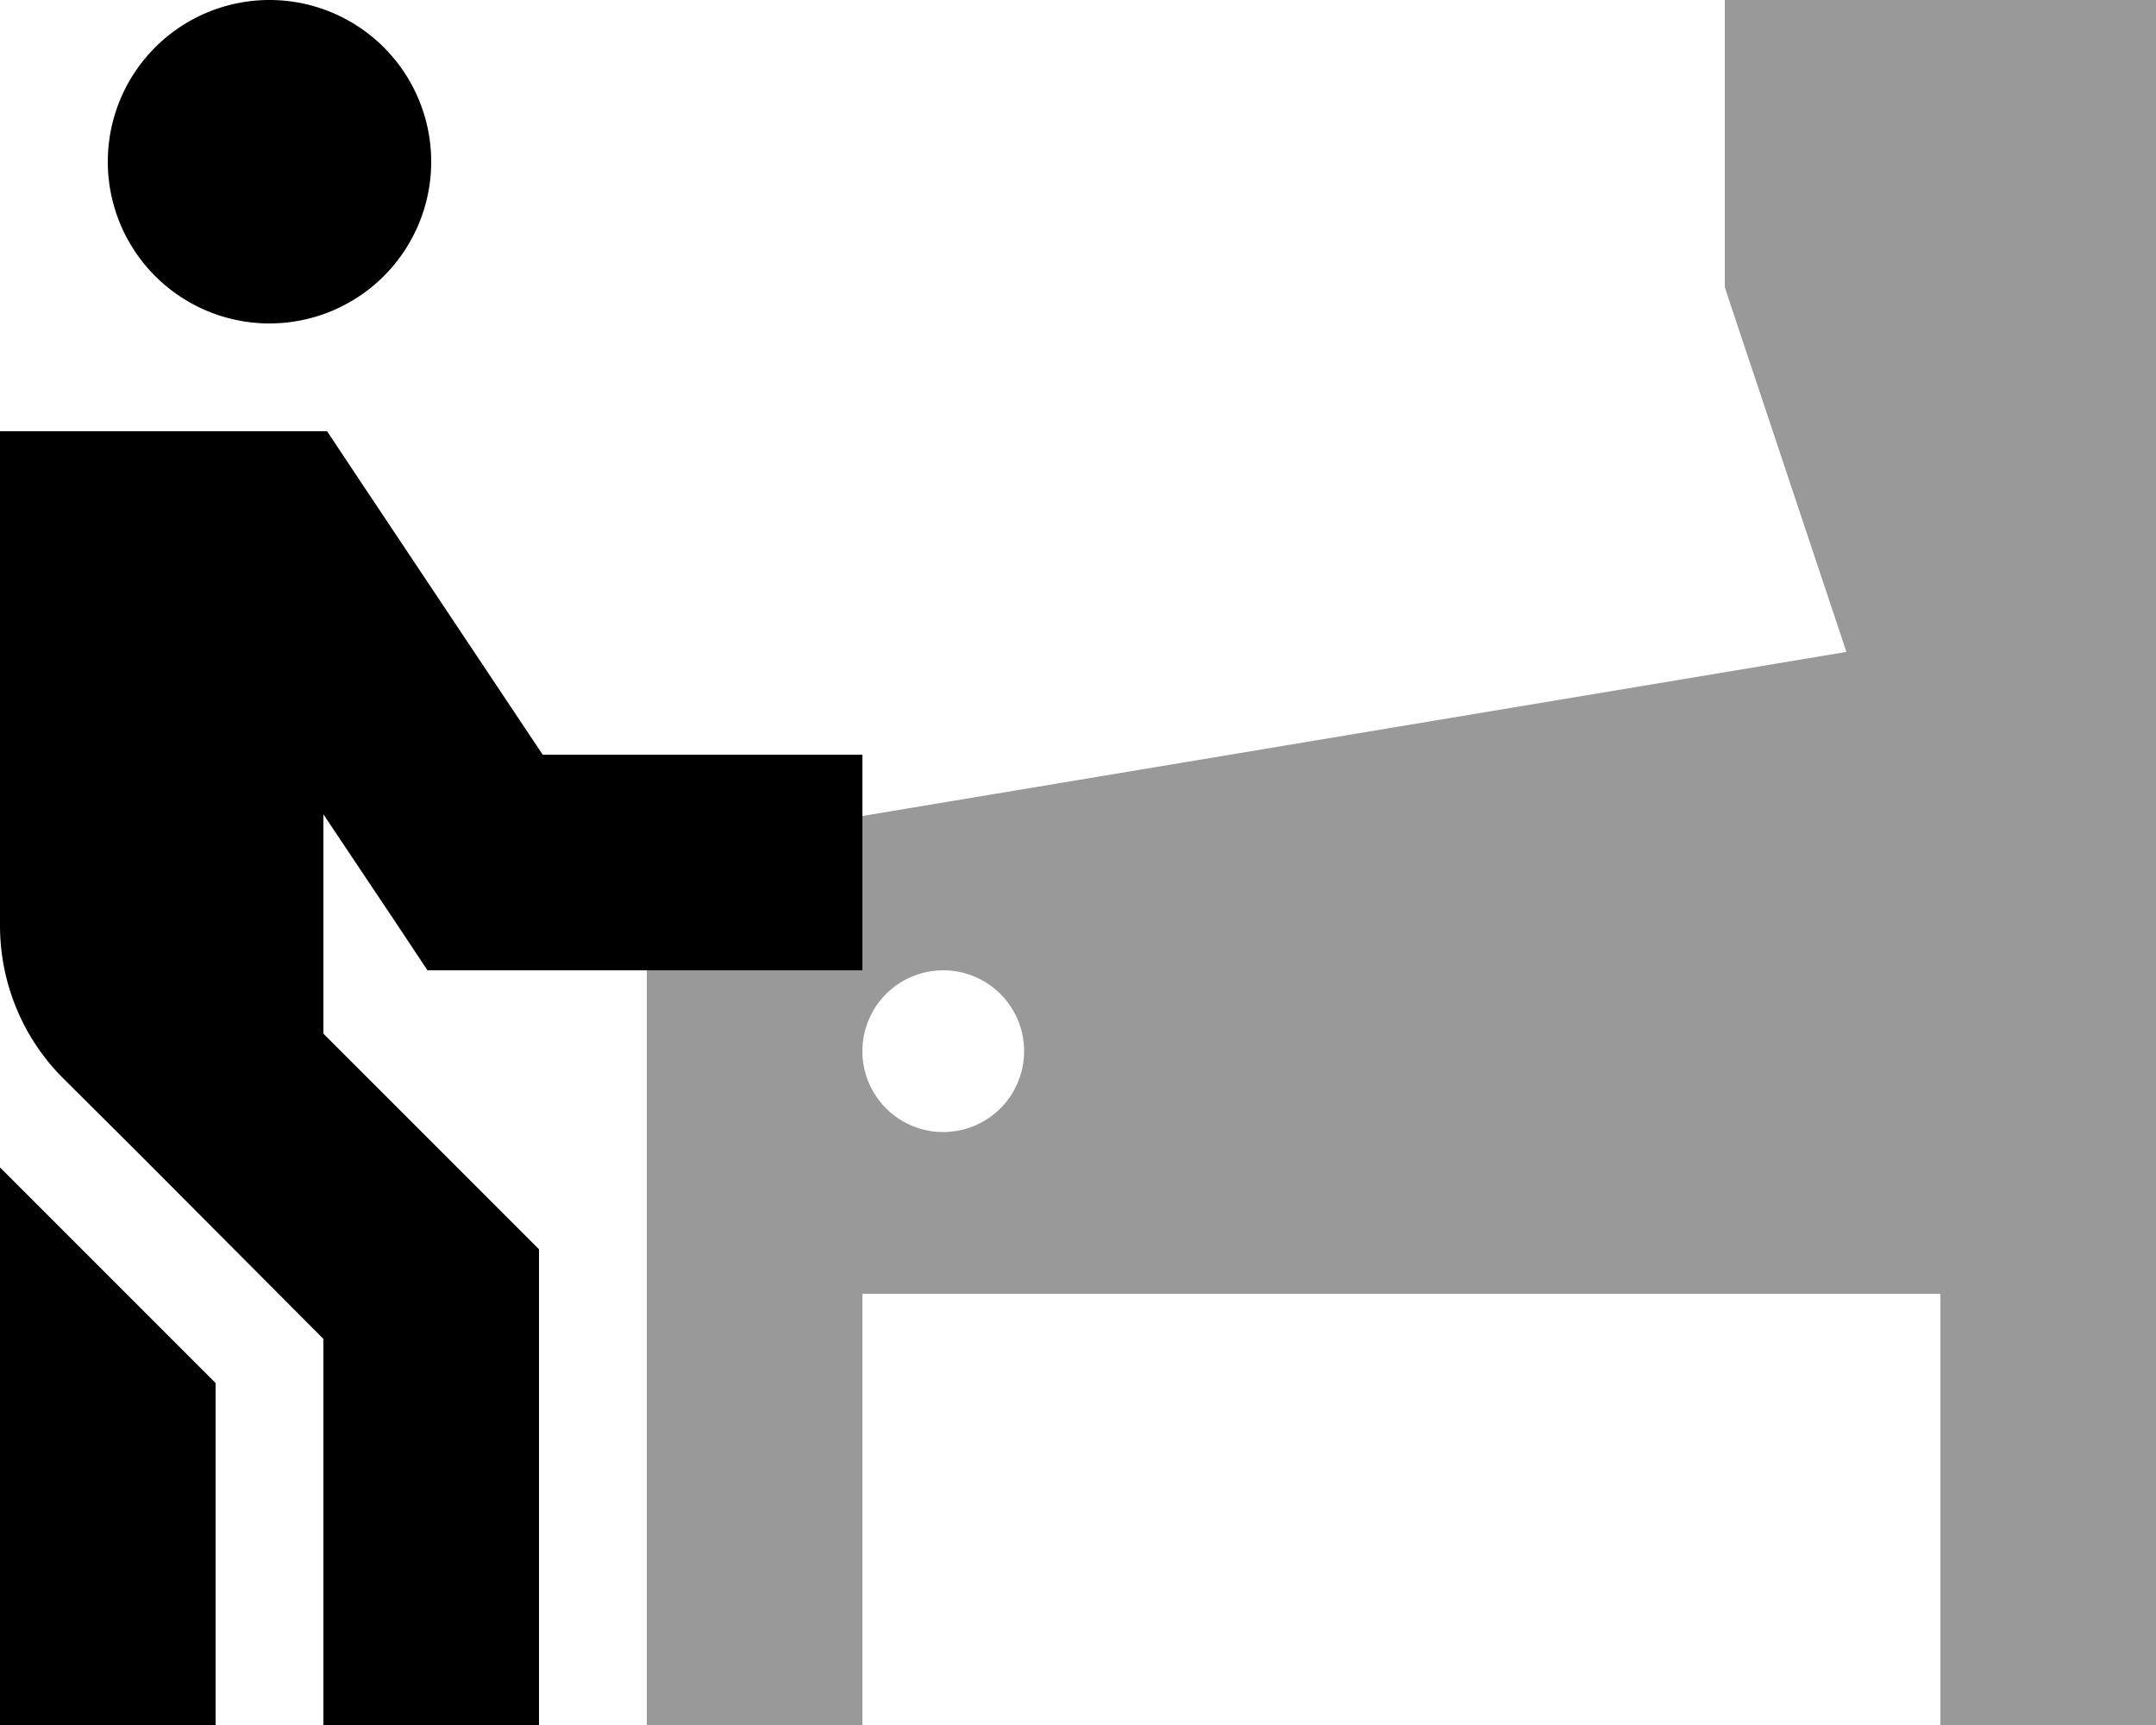 <svg xmlns="http://www.w3.org/2000/svg" viewBox="0 0 640 512"><defs><style>.fa-secondary{opacity:.4}</style></defs><path class="fa-secondary" d="M192 288l32 0 32 0 0-45.8 292.1-48.7L513.6 90.1 512 85.2l0-5.2 0-48 0-32 32 0 64 0 32 0 0 32 0 146.2 0 37.8 0 8 0 32 0 224 0 32-64 0 0-32 0-96-320 0 0 96 0 32-64 0 0-32 0-192zm64 24a24 24 0 1 0 48 0 24 24 0 1 0 -48 0z"/><path class="fa-primary" d="M32 48a48 48 0 1 1 96 0A48 48 0 1 1 32 48zM0 128l32 0 48 0 17.1 0 9.5 14.3L161.1 224l62.9 0 32 0 0 64-32 0-80 0-17.1 0-9.5-14.3L96 241.7l0 65.1 54.6 54.6 9.4 9.4 0 13.3 0 96 0 32-64 0 0-32 0-82.7L41.4 342.6 18.7 320C6.7 308 0 291.7 0 274.7L0 160l0-32zM0 480L0 346.5l64 64L64 480s0 0 0 0l0 32L0 512l0-32z"/></svg>